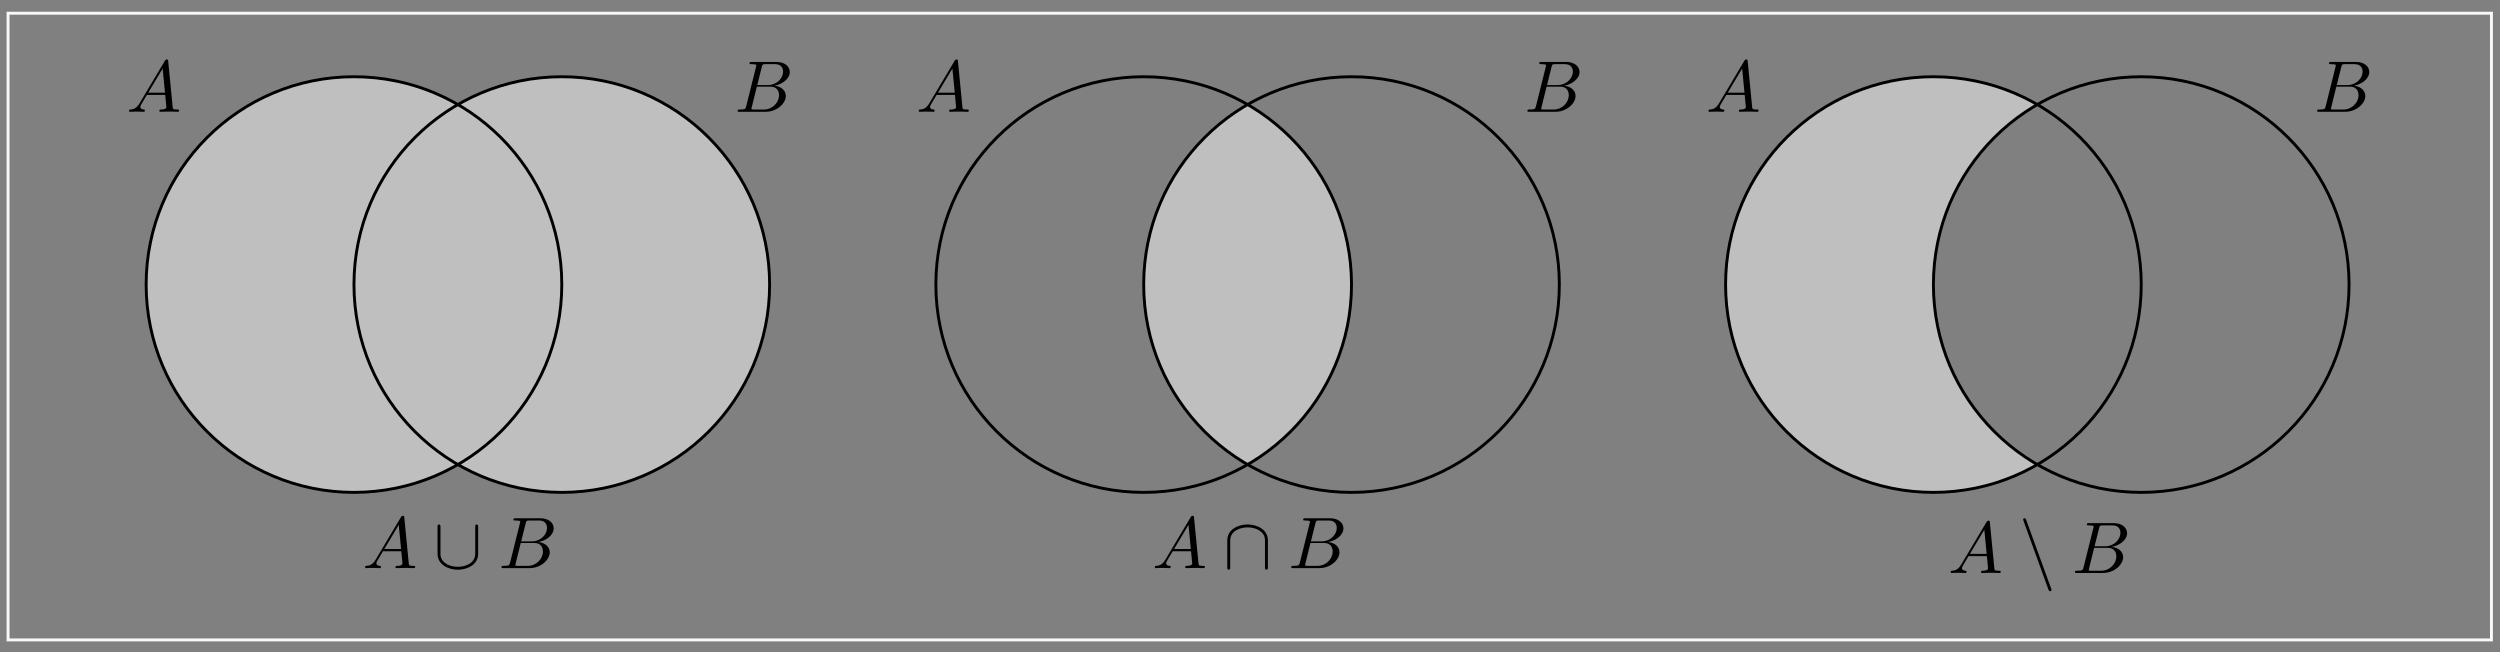 <svg xmlns="http://www.w3.org/2000/svg" xmlns:xlink="http://www.w3.org/1999/xlink" xmlns:inkscape="http://www.inkscape.org/namespaces/inkscape" version="1.1" width="341" height="89" viewBox="0 0 341 89">
<rect x="0" y="0" width="341" height="89" fill="#808080" stroke="none"/>
<defs>
<path id="font_1_1" d="M.179 .115C.139 .048 .1 .034 .056 .031 .044 .03 .035 .03 .035 .011 .035 .005 .04 0 .048 0 .075 0 .106 .003 .134 .003 .167 .003 .202 0 .234 0 .24 0 .253 0 .253 .019 .253 .03 .244 .031 .237 .031 .214 .033 .19 .041 .19 .066 .19 .078 .196 .089 .204 .103L.28 .231H.531C.533 .21 .547 .074 .547 .064 .547 .034 .495 .031 .475 .031 .461 .031 .451 .031 .451 .011 .451 0 .463 0 .465 0 .506 0 .549 .003 .59 .003 .615 .003 .678 0 .703 0 .709 0 .721 0 .721 .02 .721 .031 .711 .031 .698 .031 .636 .031 .636 .038 .633 .067L.572 .692C.57 .712 .57 .716 .553 .716 .537 .716 .533 .709 .527 .699L.179 .115M.299 .262 .496 .592 .528 .262H.299Z"/>
<path id="font_1_2" d="M.16 .078C.15 .039 .148 .031 .069 .031 .052 .031 .042 .031 .042 .011 .042 0 .051 0 .069 0H.426C.584 0 .702 .118 .702 .216 .702 .288 .644 .346 .547 .357 .651 .376 .756 .45 .756 .545 .756 .619 .69 .683 .57 .683H.234C.215 .683 .205 .683 .205 .663 .205 .652 .214 .652 .233 .652 .235 .652 .254 .652 .271 .65 .289 .648 .298 .647 .298 .634 .298 .63 .297 .627 .294 .615L.16 .078M.311 .366 .373 .614C.382 .649 .384 .652 .427 .652H.556C.644 .652 .665 .593 .665 .549 .665 .461 .579 .366 .457 .366H.311M.266 .031C.252 .031 .25 .031 .244 .032 .234 .033 .231 .034 .231 .042 .231 .045 .231 .047 .236 .065L.305 .344H.494C.59 .344 .609 .27 .609 .227 .609 .128 .52 .031 .402 .031H.266Z"/>
<path id="font_2_1" d="M.611 .562C.611 .58 .611 .598 .591 .598 .571 .598 .571 .58 .571 .562V.2C.571 .05 .408 .018 .333 .018 .288 .018 .225 .027 .172 .061 .095 .11 .095 .174 .095 .201V.562C.095 .58 .095 .598 .075 .598 .055 .598 .055 .58 .055 .562V.196C.055 .044 .208-.022 .333-.022 .463-.022 .611 .048 .611 .195V.562Z"/>
<clipPath id="clip_3">
<path transform="matrix(1,0,0,-1,48.281,38.814)" d="M136.065 0C136.065 15.656 123.374 28.347 107.718 28.347 92.062 28.347 79.371 15.656 79.371 0 79.371-15.656 92.062-28.347 107.718-28.347 123.374-28.347 136.065-15.656 136.065 0ZM107.718 0"/>
</clipPath>
<path id="font_2_2" d="M.611 .38C.611 .532 .458 .598 .333 .598 .203 .598 .055 .528 .055 .381V.014C.055-.004 .055-.022 .075-.022 .095-.022 .095-.004 .095 .014V.376C.095 .526 .258 .558 .333 .558 .378 .558 .441 .549 .494 .515 .571 .466 .571 .402 .571 .375V.014C.571-.004 .571-.022 .591-.022 .611-.022 .611-.004 .611 .014V.38Z"/>
<clipPath id="clip_4">
<path transform="matrix(1,0,0,-1,48.281,38.814)" d="M243.783 0C243.783 15.656 231.092 28.347 215.436 28.347 199.78 28.347 187.089 15.656 187.089 0 187.089-15.656 199.78-28.347 215.436-28.347 231.092-28.347 243.783-15.656 243.783 0ZM215.436 0"/>
</clipPath>
<path id="font_2_3" d="M.401-.226C.406-.24 .411-.25 .424-.25 .435-.25 .444-.241 .444-.23 .444-.228 .444-.226 .439-.214L.097 .726C.091 .743 .088 .75 .075 .75 .064 .75 .055 .741 .055 .73 .055 .728 .055 .726 .06 .714L.401-.226Z"/>
</defs>
<path transform="matrix(1,0,0,-1,48.281,38.814)" d="M28.347 0C28.347 15.656 15.656 28.347 0 28.347-15.656 28.347-28.347 15.656-28.347 0-28.347-15.656-15.656-28.347 0-28.347 15.656-28.347 28.347-15.656 28.347 0ZM56.694 0C56.694 15.656 44.003 28.347 28.347 28.347 12.691 28.347 0 15.656 0 0 0-15.656 12.691-28.347 28.347-28.347 44.003-28.347 56.694-15.656 56.694 0ZM28.347 0" fill="#bfbfbf"/>
<path transform="matrix(1,0,0,-1,48.281,38.814)" stroke-width=".399" stroke-linecap="butt" stroke-miterlimit="10" stroke-linejoin="miter" fill="none" stroke="#000000" d="M28.347 0C28.347 15.656 15.656 28.347 0 28.347-15.656 28.347-28.347 15.656-28.347 0-28.347-15.656-15.656-28.347 0-28.347 15.656-28.347 28.347-15.656 28.347 0ZM56.694 0C56.694 15.656 44.003 28.347 28.347 28.347 12.691 28.347 0 15.656 0 0 0-15.656 12.691-28.347 28.347-28.347 44.003-28.347 56.694-15.656 56.694 0ZM28.347 0"/>
<use data-text="A" xlink:href="#font_1_1" transform="matrix(9.963,0,0,-9.963,17.244,15.248)"/>
<use data-text="B" xlink:href="#font_1_2" transform="matrix(9.963,0,0,-9.963,100.193,15.248)"/>
<use data-text="A" xlink:href="#font_1_1" transform="matrix(9.963,0,0,-9.963,49.447,77.492)"/>
<use data-text="&#x222a;" xlink:href="#font_2_1" transform="matrix(9.963,0,0,-9.963,59.133,77.492)"/>
<use data-text="B" xlink:href="#font_1_2" transform="matrix(9.963,0,0,-9.963,67.989,77.492)"/>
<g clip-path="url(#clip_3)">
<path transform="matrix(1,0,0,-1,48.281,38.814)" d="M164.412 0C164.412 15.656 151.72 28.347 136.065 28.347 120.409 28.347 107.718 15.656 107.718 0 107.718-15.656 120.409-28.347 136.065-28.347 151.72-28.347 164.412-15.656 164.412 0ZM136.065 0" fill="#bfbfbf"/>
</g>
<path transform="matrix(1,0,0,-1,48.281,38.814)" stroke-width=".399" stroke-linecap="butt" stroke-miterlimit="10" stroke-linejoin="miter" fill="none" stroke="#000000" d="M136.065 0C136.065 15.656 123.374 28.347 107.718 28.347 92.062 28.347 79.371 15.656 79.371 0 79.371-15.656 92.062-28.347 107.718-28.347 123.374-28.347 136.065-15.656 136.065 0ZM164.412 0C164.412 15.656 151.72 28.347 136.065 28.347 120.409 28.347 107.718 15.656 107.718 0 107.718-15.656 120.409-28.347 136.065-28.347 151.72-28.347 164.412-15.656 164.412 0ZM136.065 0"/>
<use data-text="A" xlink:href="#font_1_1" transform="matrix(9.963,0,0,-9.963,124.965,15.248)"/>
<use data-text="B" xlink:href="#font_1_2" transform="matrix(9.963,0,0,-9.963,207.915,15.248)"/>
<use data-text="A" xlink:href="#font_1_1" transform="matrix(9.963,0,0,-9.963,157.168,77.492)"/>
<use data-text="&#x2229;" xlink:href="#font_2_2" transform="matrix(9.963,0,0,-9.963,166.854,77.492)"/>
<use data-text="B" xlink:href="#font_1_2" transform="matrix(9.963,0,0,-9.963,175.71,77.492)"/>
<g clip-path="url(#clip_4)">
<path transform="matrix(1,0,0,-1,48.281,38.814)" d="M243.783 0C243.783 15.656 231.092 28.347 215.436 28.347 199.78 28.347 187.089 15.656 187.089 0 187.089-15.656 199.78-28.347 215.436-28.347 231.092-28.347 243.783-15.656 243.783 0ZM272.13 0C272.13 15.656 259.438 28.347 243.783 28.347 228.127 28.347 215.436 15.656 215.436 0 215.436-15.656 228.127-28.347 243.783-28.347 259.438-28.347 272.13-15.656 272.13 0ZM243.783 0" fill="#bfbfbf" fill-rule="evenodd"/>
</g>
<path transform="matrix(1,0,0,-1,48.281,38.814)" stroke-width=".399" stroke-linecap="butt" stroke-miterlimit="10" stroke-linejoin="miter" fill="none" stroke="#000000" d="M243.783 0C243.783 15.656 231.092 28.347 215.436 28.347 199.78 28.347 187.089 15.656 187.089 0 187.089-15.656 199.78-28.347 215.436-28.347 231.092-28.347 243.783-15.656 243.783 0ZM272.13 0C272.13 15.656 259.438 28.347 243.783 28.347 228.127 28.347 215.436 15.656 215.436 0 215.436-15.656 228.127-28.347 243.783-28.347 259.438-28.347 272.13-15.656 272.13 0ZM243.783 0"/>
<use data-text="A" xlink:href="#font_1_1" transform="matrix(9.963,0,0,-9.963,232.686,15.248)"/>
<use data-text="B" xlink:href="#font_1_2" transform="matrix(9.963,0,0,-9.963,315.636,15.248)"/>
<use data-text="A" xlink:href="#font_1_1" transform="matrix(9.963,0,0,-9.963,265.72,78.156)"/>
<use data-text="\" xlink:href="#font_2_3" transform="matrix(9.963,0,0,-9.963,275.407,78.156)"/>
<use data-text="B" xlink:href="#font_1_2" transform="matrix(9.963,0,0,-9.963,282.602,78.156)"/>
<path transform="matrix(1,0,0,-1,48.281,38.814)" stroke-width=".399" stroke-linecap="butt" stroke-miterlimit="10" stroke-linejoin="miter" fill="none" stroke="#f9f9f9" d="M-47.183-48.471H291.551V37.013H-47.183Z"/>
</svg>
